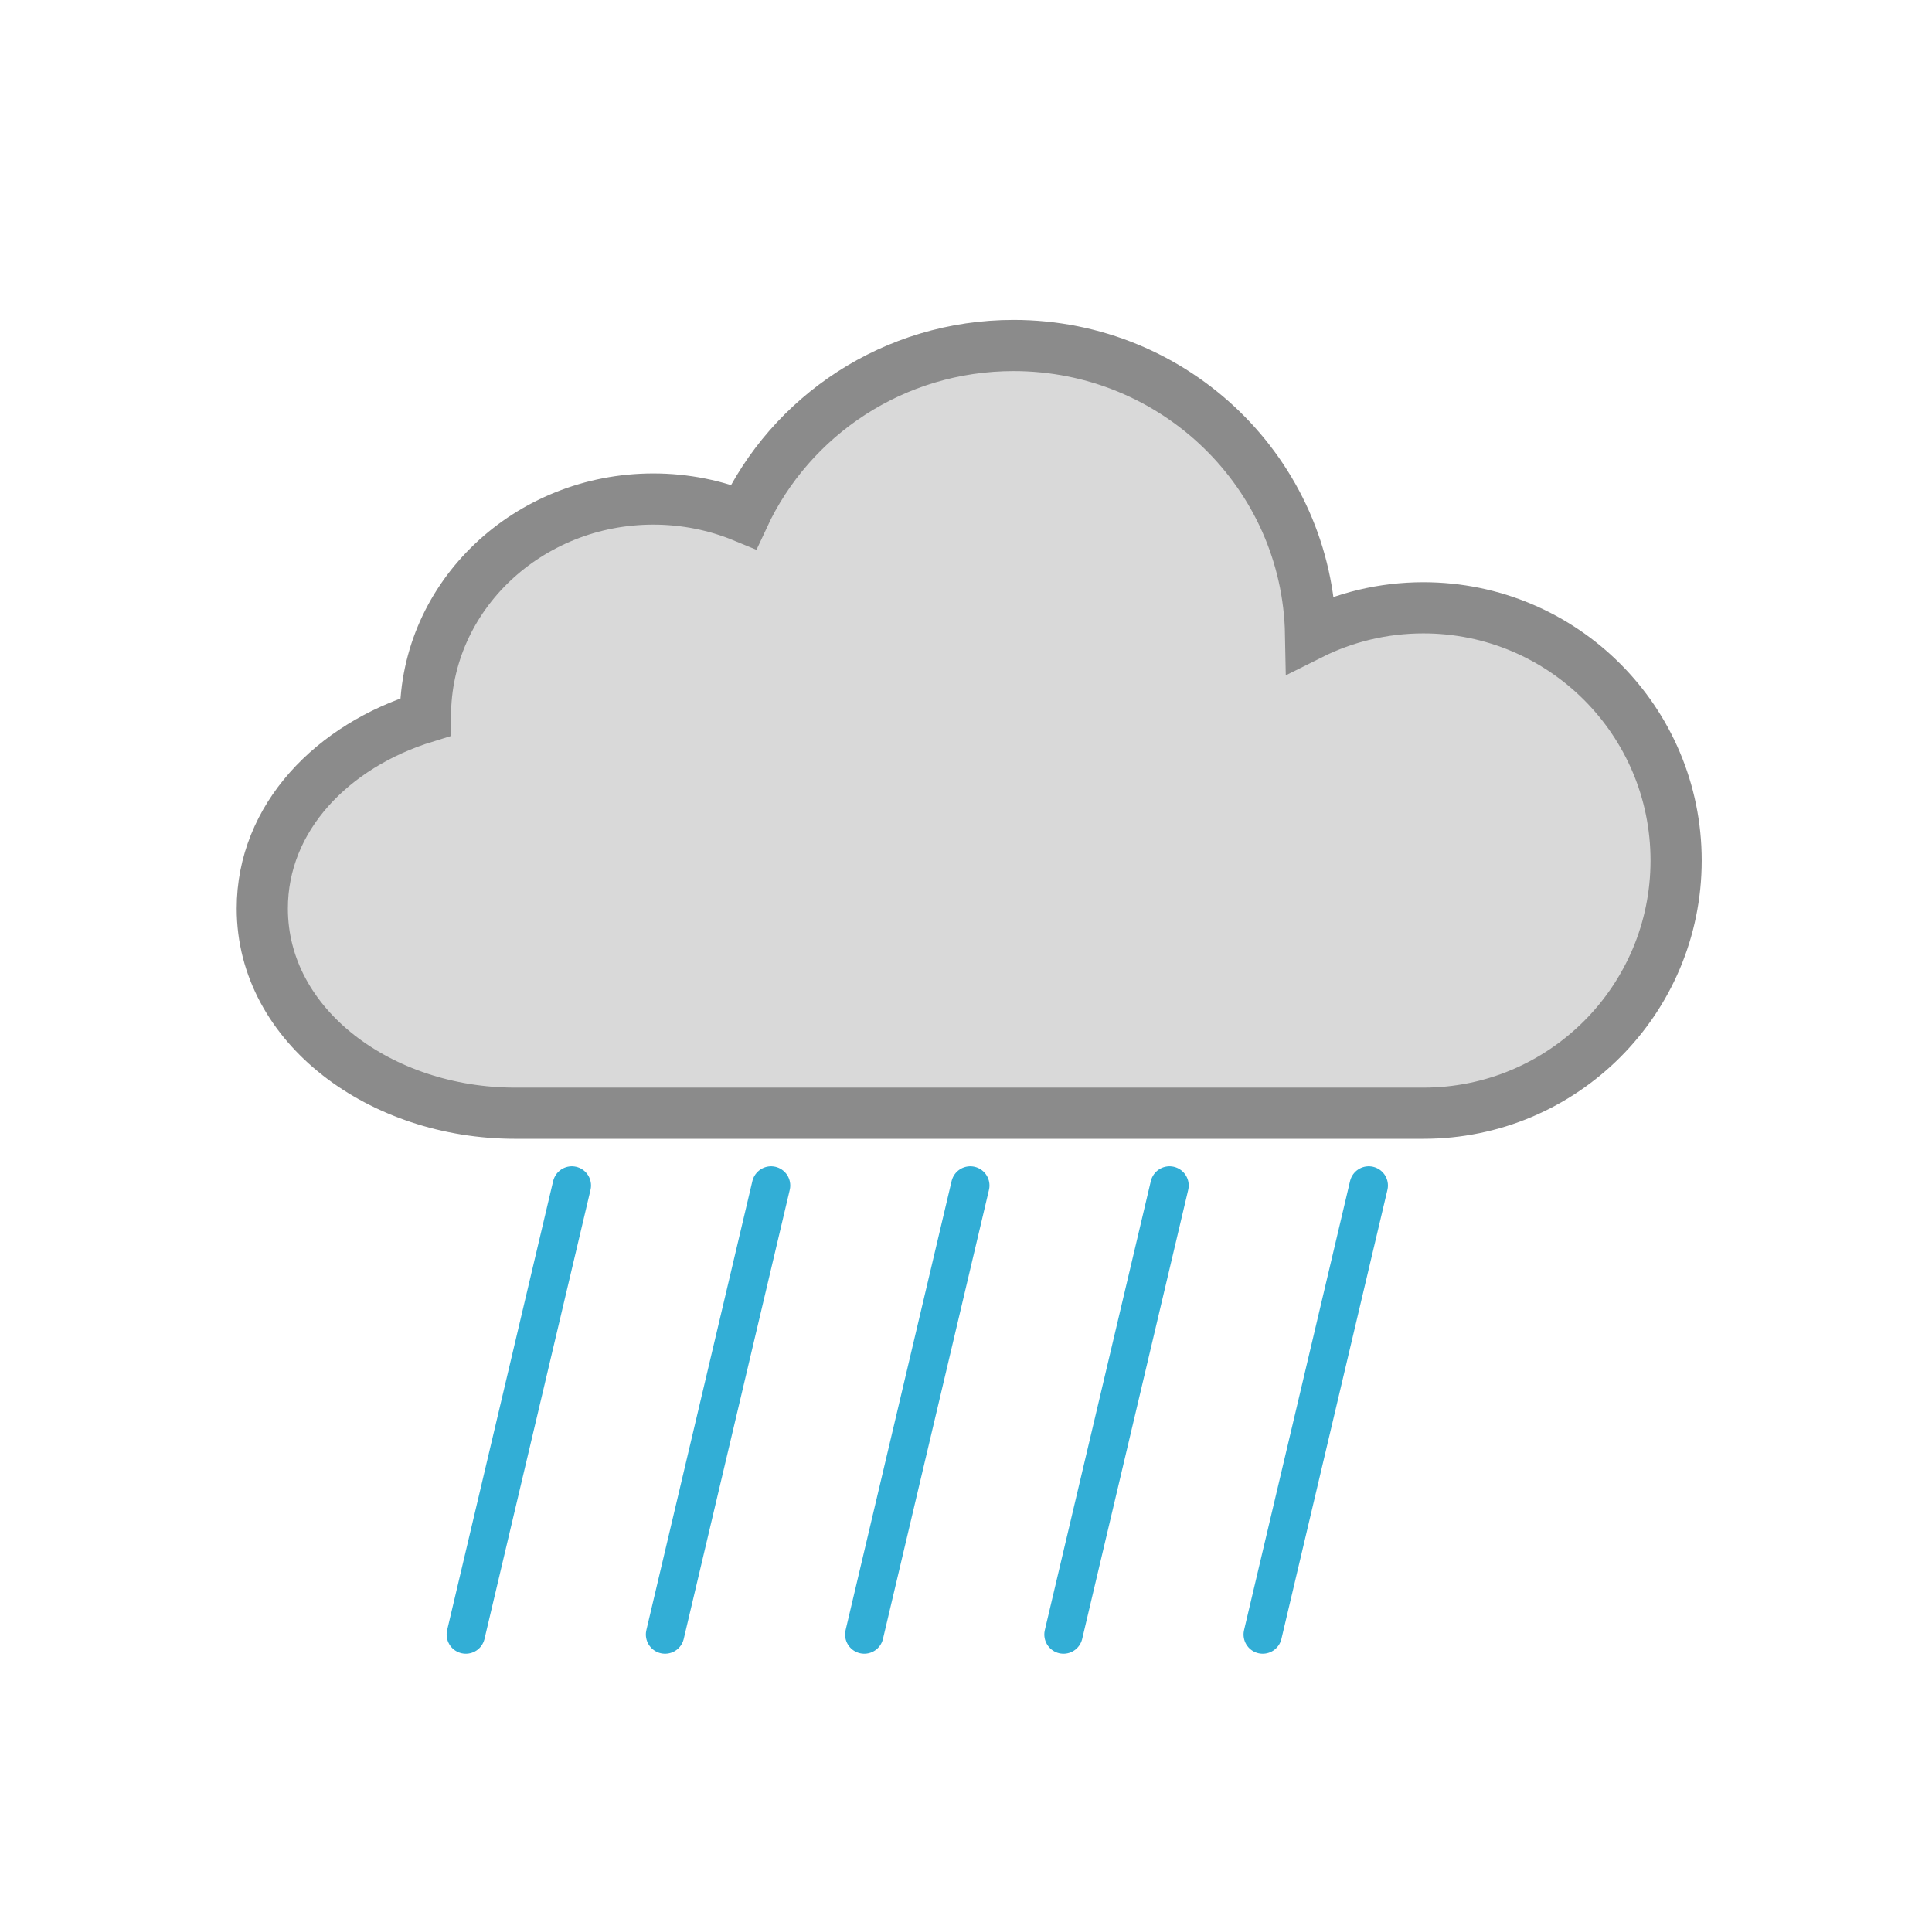 <svg width="151" height="150" viewBox="0 0 151 150" fill="none" xmlns="http://www.w3.org/2000/svg">
<path d="M111.25 47.5C108.082 47.5 105.087 48.246 102.434 49.572C102.203 37.048 91.879 27 79.219 27C69.87 27 61.795 32.479 58.117 40.389C55.947 39.494 53.559 39 51.062 39C41.326 39 33.25 46.513 33.25 56C33.25 56.014 33.25 56.028 33.25 56.042C25.982 58.275 20.5 63.9 20.5 71C20.5 80.253 29.811 87 40.25 87H75.75H111.25C122.158 87 131 78.158 131 67.25C131 56.342 122.158 47.5 111.25 47.5Z" fill="#D9D9D9" stroke="#8B8B8B" stroke-width="4"/>
<line x1="44.693" y1="92.648" x2="36.408" y2="127.741" stroke="#32AED6" stroke-width="3" stroke-linecap="round"/>
<line x1="60.264" y1="92.648" x2="51.979" y2="127.741" stroke="#32AED6" stroke-width="3" stroke-linecap="round"/>
<line x1="75.835" y1="92.648" x2="67.55" y2="127.741" stroke="#32AED6" stroke-width="3" stroke-linecap="round"/>
<line x1="91.406" y1="92.648" x2="83.121" y2="127.741" stroke="#32AED6" stroke-width="3" stroke-linecap="round"/>
<line x1="106.977" y1="92.648" x2="98.692" y2="127.741" stroke="#32AED6" stroke-width="3" stroke-linecap="round"/>
</svg>
